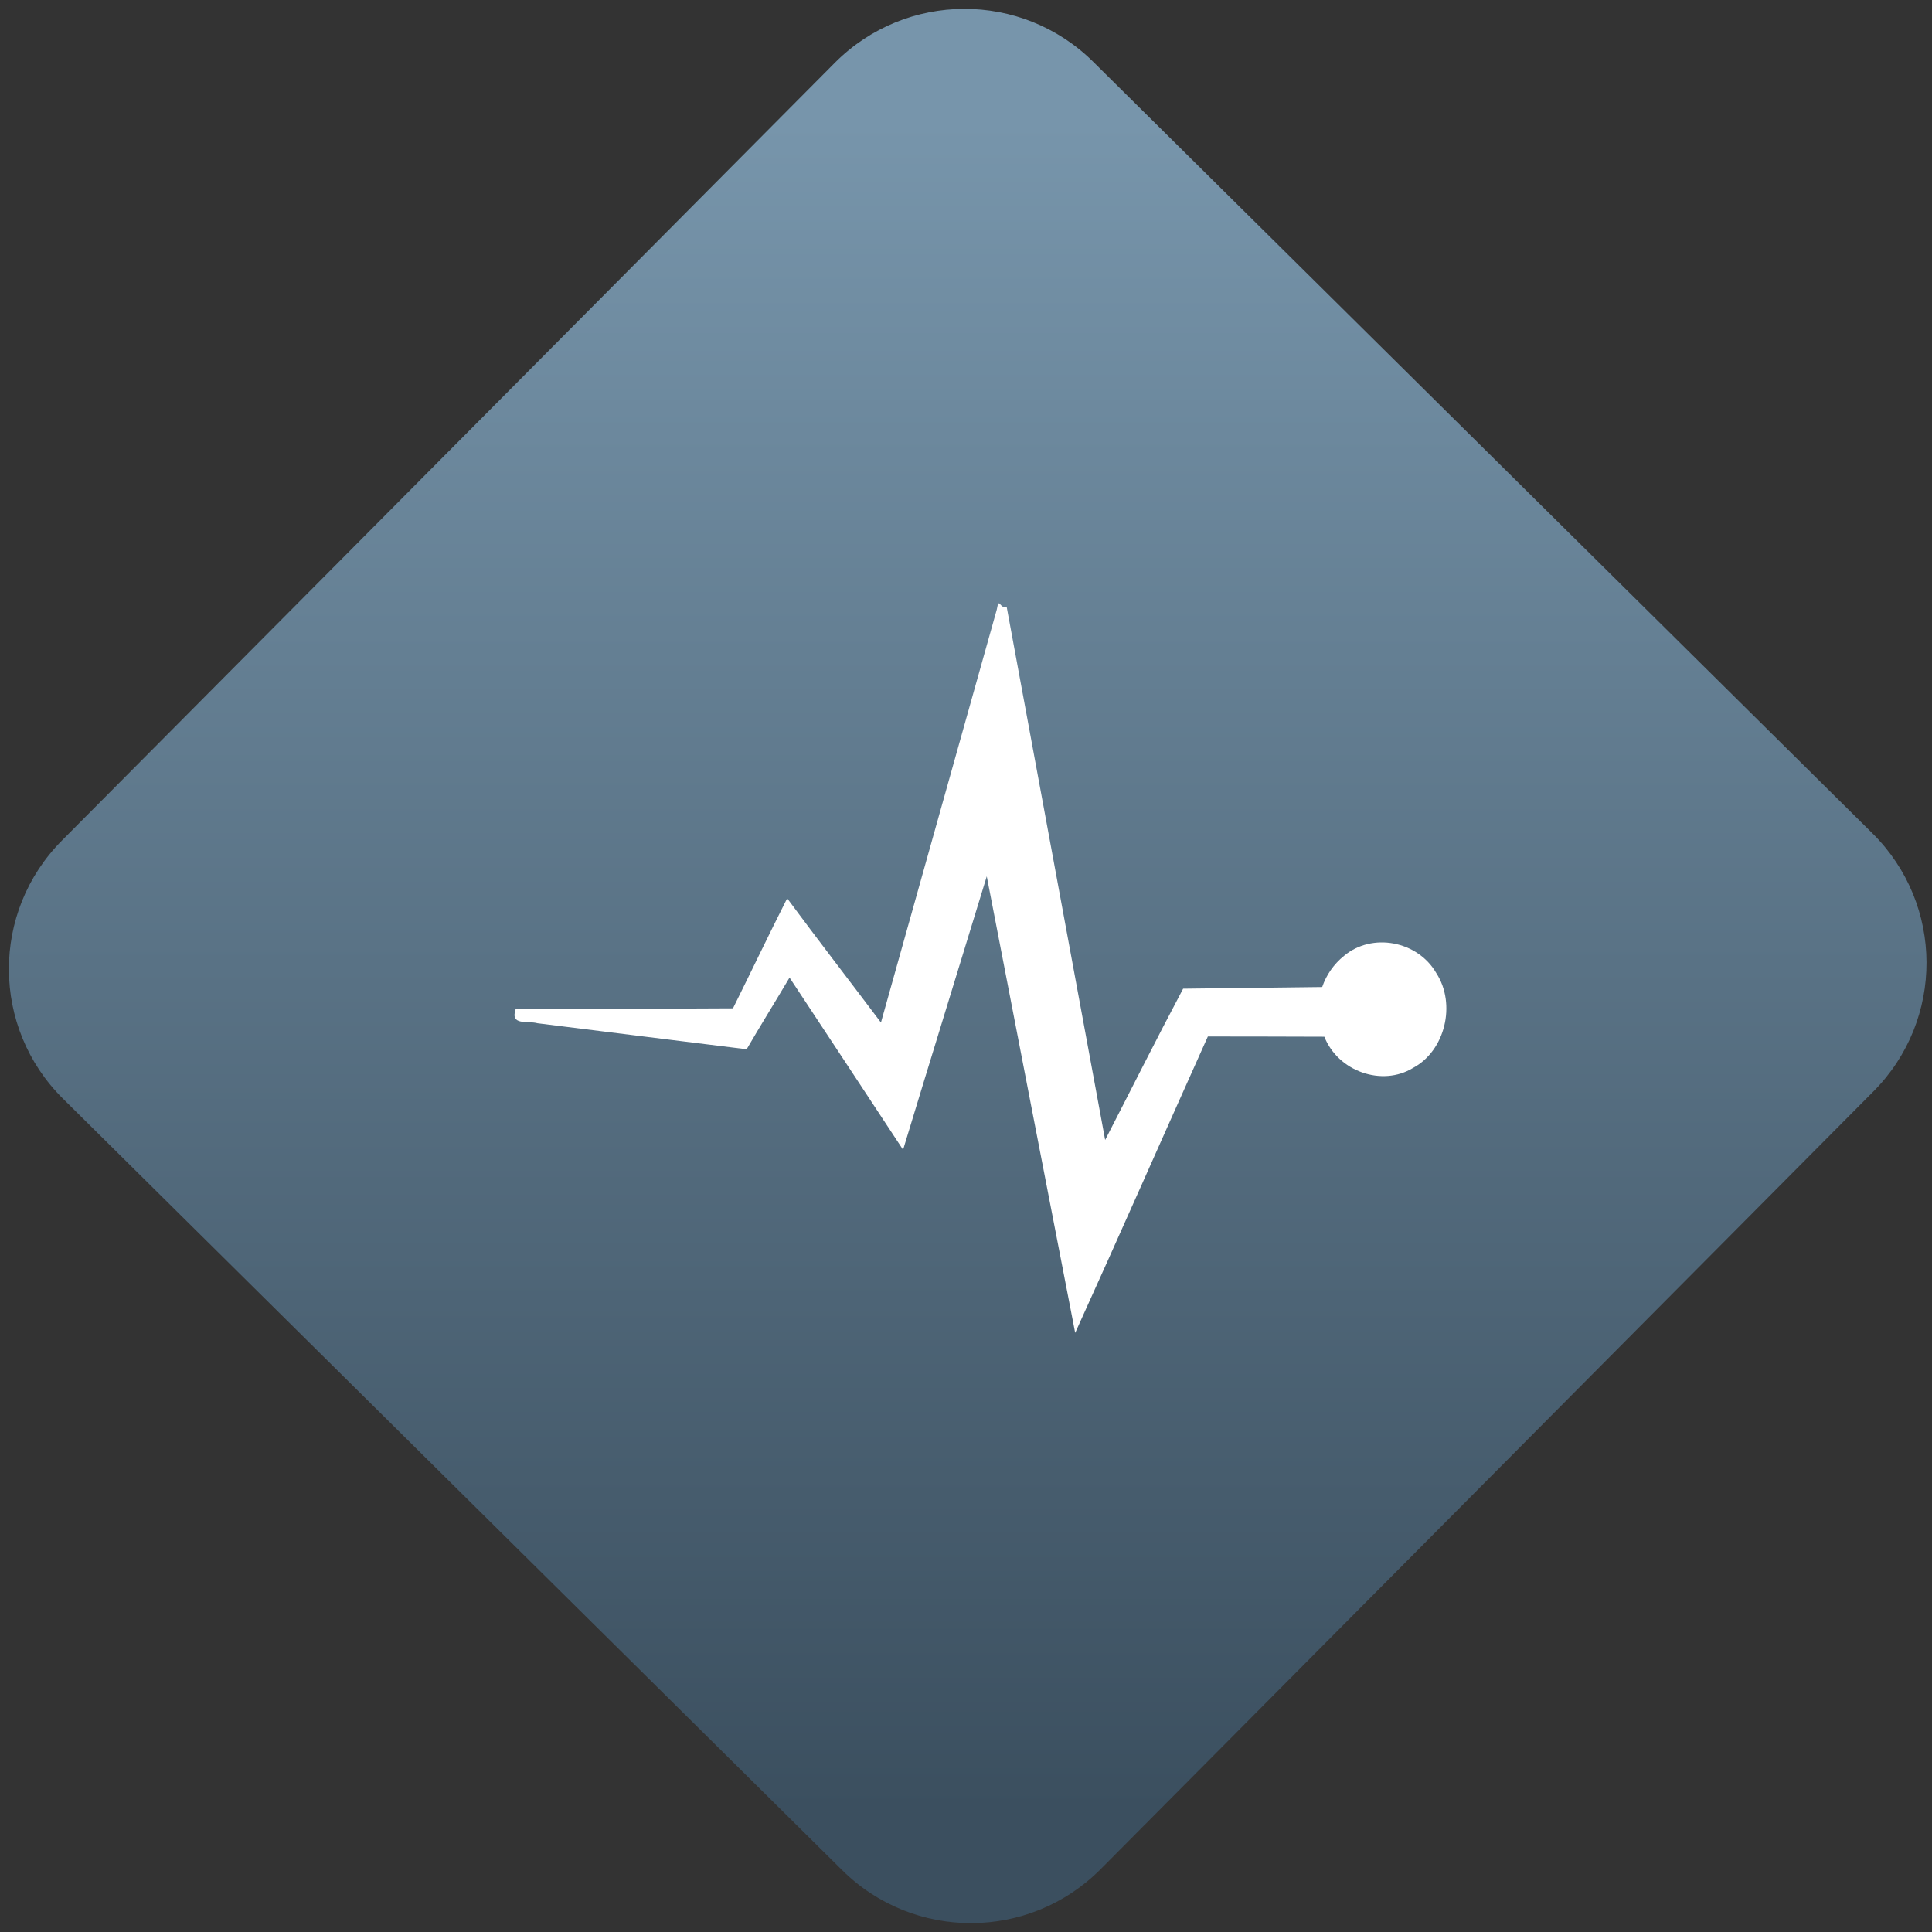 <svg width="64" height="64" viewBox="0 0 64 64" version="1.1"><rect x="0" y="0" width="64" height="64" fill="#333333" stroke="none"/><defs><linearGradient id="linear-pattern-0" gradientUnits="userSpaceOnUse" x1="0" y1="0" x2="0" y2="1" gradientTransform="matrix(60, 0, 0, 56, 0, 4)"><stop offset="0" stop-color="#7795ab" stop-opacity="1"/><stop offset="1" stop-color="#3b4f5f" stop-opacity="1"/></linearGradient></defs><path fill="url(#linear-pattern-0)" fill-opacity="1" d="M 36.219 2.051 L 62.027 27.605 C 64.402 29.957 64.418 33.785 62.059 36.156 L 36.461 61.918 C 34.105 64.289 30.27 64.305 27.895 61.949 L 2.086 36.395 C -0.289 34.043 -0.305 30.215 2.051 27.844 L 27.652 2.082 C 30.008 -0.289 33.844 -0.305 36.219 2.051 Z M 36.219 2.051 " /><g transform="matrix(1.008,0,0,1.003,16.221,16.077)"><path fill-rule="nonzero" fill="rgb(100%, 100%, 100%)" fill-opacity="1" d="M 16.664 4.109 C 15.398 8.652 14.125 13.195 12.859 17.742 C 11.832 16.371 10.789 15.016 9.777 13.641 C 9.172 14.844 8.594 16.062 7.996 17.273 C 5.613 17.281 3.234 17.297 0.852 17.305 C 0.668 17.859 1.242 17.672 1.574 17.766 C 3.867 18.051 6.156 18.344 8.445 18.625 C 8.906 17.828 9.391 17.047 9.855 16.258 C 11.098 18.152 12.344 20.043 13.586 21.945 C 14.496 18.93 15.422 15.922 16.336 12.914 C 17.305 17.938 18.27 22.969 19.242 27.992 C 20.715 24.734 22.145 21.461 23.602 18.203 C 24.875 18.203 26.148 18.207 27.43 18.211 C 27.883 19.359 29.328 19.867 30.344 19.242 C 31.398 18.68 31.773 17.137 31.109 16.109 C 30.5 15.047 29 14.758 28.074 15.543 C 27.75 15.805 27.496 16.164 27.359 16.57 C 25.836 16.59 24.312 16.609 22.789 16.625 C 21.914 18.281 21.078 19.961 20.227 21.621 C 19.148 15.75 18.07 9.887 16.992 4.023 C 16.75 4.086 16.746 3.652 16.664 4.109 Z M 16.664 4.109 "/></g></svg>
